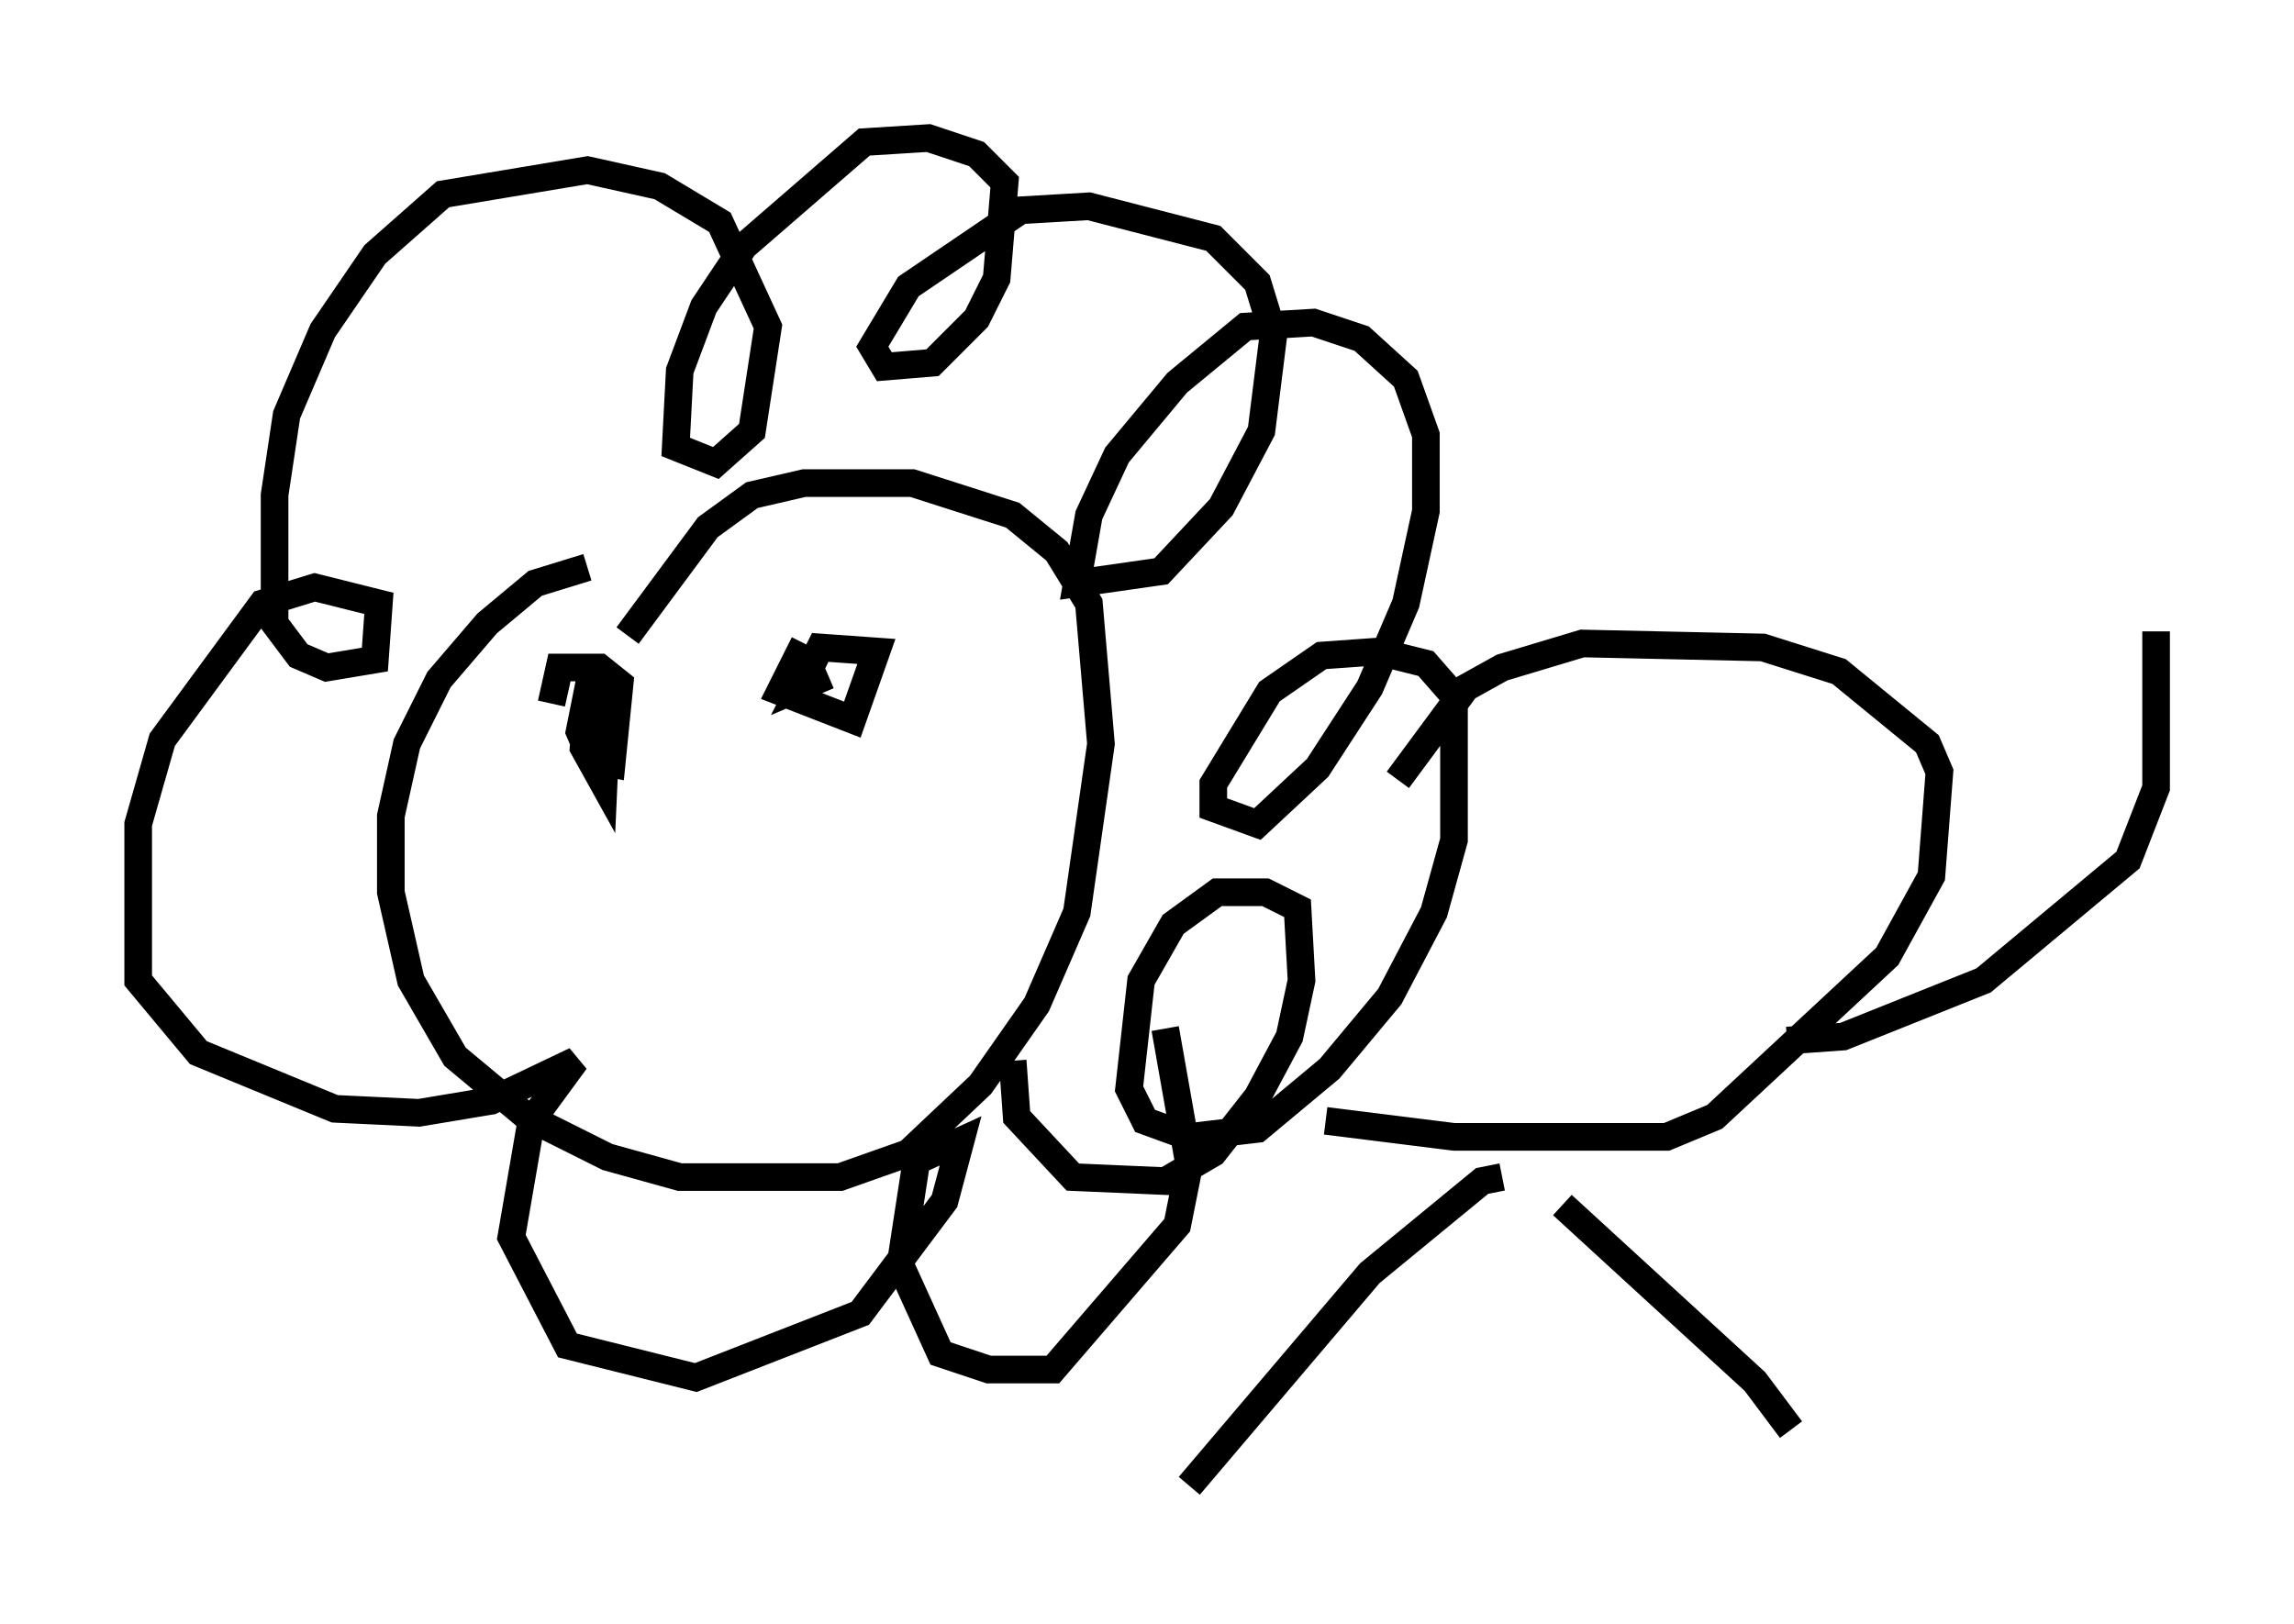 <?xml version="1.0" encoding="utf-8" ?>
<svg baseProfile="full" height="58.804" version="1.1" width="83.061" xmlns="http://www.w3.org/2000/svg" xmlns:ev="http://www.w3.org/2001/xml-events" xmlns:xlink="http://www.w3.org/1999/xlink"><defs /><rect fill="white" height="58.804" width="83.061" x="0" y="0" /><path d="M28.095, 20.978 m-6.827, -0.436 l-1.888, 0.581 -1.743, 1.453 l-1.743, 2.034 -1.162, 2.324 l-0.581, 2.615 0.0, 2.76 l0.726, 3.196 1.598, 2.76 l2.615, 2.179 2.905, 1.453 l2.615, 0.726 5.81, 0.0 l2.469, -0.872 2.615, -2.469 l2.034, -2.905 1.453, -3.341 l0.872, -6.101 -0.436, -5.084 l-1.162, -1.888 -1.598, -1.307 l-3.631, -1.162 -3.922, 0.0 l-1.888, 0.436 -1.598, 1.162 l-2.905, 3.922 m13.944, 15.397 l0.145, 2.034 2.034, 2.179 l3.341, 0.145 1.743, -1.017 l1.598, -2.034 1.162, -2.179 l0.436, -2.034 -0.145, -2.615 l-1.162, -0.581 -1.743, 0.0 l-1.598, 1.162 -1.162, 2.034 l-0.436, 3.922 0.581, 1.162 l1.598, 0.581 2.469, -0.291 l2.615, -2.179 2.179, -2.615 l1.598, -3.05 0.726, -2.615 l0.0, -5.229 -1.017, -1.162 l-1.743, -0.436 -2.034, 0.145 l-1.888, 1.307 -2.034, 3.341 l0.0, 0.872 1.598, 0.581 l2.179, -2.034 1.888, -2.905 l1.307, -3.05 0.726, -3.341 l0.0, -2.76 -0.726, -2.034 l-1.598, -1.453 -1.743, -0.581 l-2.469, 0.145 -2.469, 2.034 l-2.179, 2.615 -1.017, 2.179 l-0.436, 2.469 3.05, -0.436 l2.179, -2.324 1.453, -2.76 l0.436, -3.486 -0.581, -1.888 l-1.598, -1.598 -4.503, -1.162 l-2.469, 0.145 -4.067, 2.76 l-1.307, 2.179 0.436, 0.726 l1.743, -0.145 1.598, -1.598 l0.726, -1.453 0.291, -3.486 l-1.017, -1.017 -1.743, -0.581 l-2.324, 0.145 -4.358, 3.777 l-1.453, 2.179 -0.872, 2.324 l-0.145, 2.76 1.453, 0.581 l1.307, -1.162 0.581, -3.777 l-1.743, -3.777 -2.179, -1.307 l-2.615, -0.581 -5.229, 0.872 l-2.469, 2.179 -1.888, 2.76 l-1.307, 3.05 -0.436, 2.905 l0.0, 4.648 0.872, 1.162 l1.017, 0.436 1.743, -0.291 l0.145, -2.034 -2.324, -0.581 l-1.888, 0.581 -3.631, 4.939 l-0.872, 3.05 0.0, 5.665 l2.179, 2.615 4.939, 2.034 l3.05, 0.145 2.615, -0.436 l3.05, -1.453 -1.598, 2.179 l-0.726, 4.212 2.034, 3.922 l4.648, 1.162 5.955, -2.324 l3.05, -4.067 0.581, -2.179 l-1.598, 0.726 -0.581, 3.777 l1.453, 3.196 1.743, 0.581 l2.324, 0.0 4.503, -5.229 l0.436, -2.179 -0.872, -4.939 m5.81, 3.341 l4.648, 0.581 7.698, 0.0 l1.743, -0.726 6.246, -5.81 l1.598, -2.905 0.291, -3.777 l-0.436, -1.017 -3.196, -2.615 l-2.76, -0.872 -6.536, -0.145 l-2.905, 0.872 -1.307, 0.726 l-2.469, 3.341 m3.777, 14.38 l-0.726, 0.145 -4.067, 3.341 l-6.536, 7.698 m13.508, -10.168 l6.972, 6.391 1.307, 1.743 m-0.145, -14.089 l2.034, -0.145 5.084, -2.034 l5.229, -4.358 1.017, -2.615 l0.0, -5.665 m-56.793, 2.469 l-0.145, 1.743 0.726, 1.307 l0.145, -3.196 -0.726, -0.145 l-0.291, 1.453 0.436, 1.017 l0.726, 0.145 0.291, -2.905 l-0.726, -0.581 -1.453, 0.0 l-0.291, 1.307 m9.151, -2.179 l-0.872, 1.743 2.615, 1.017 l0.872, -2.469 -2.034, -0.145 l-0.726, 1.453 1.017, -0.436 " fill="none" stroke="black" stroke-width="1" /></svg>
